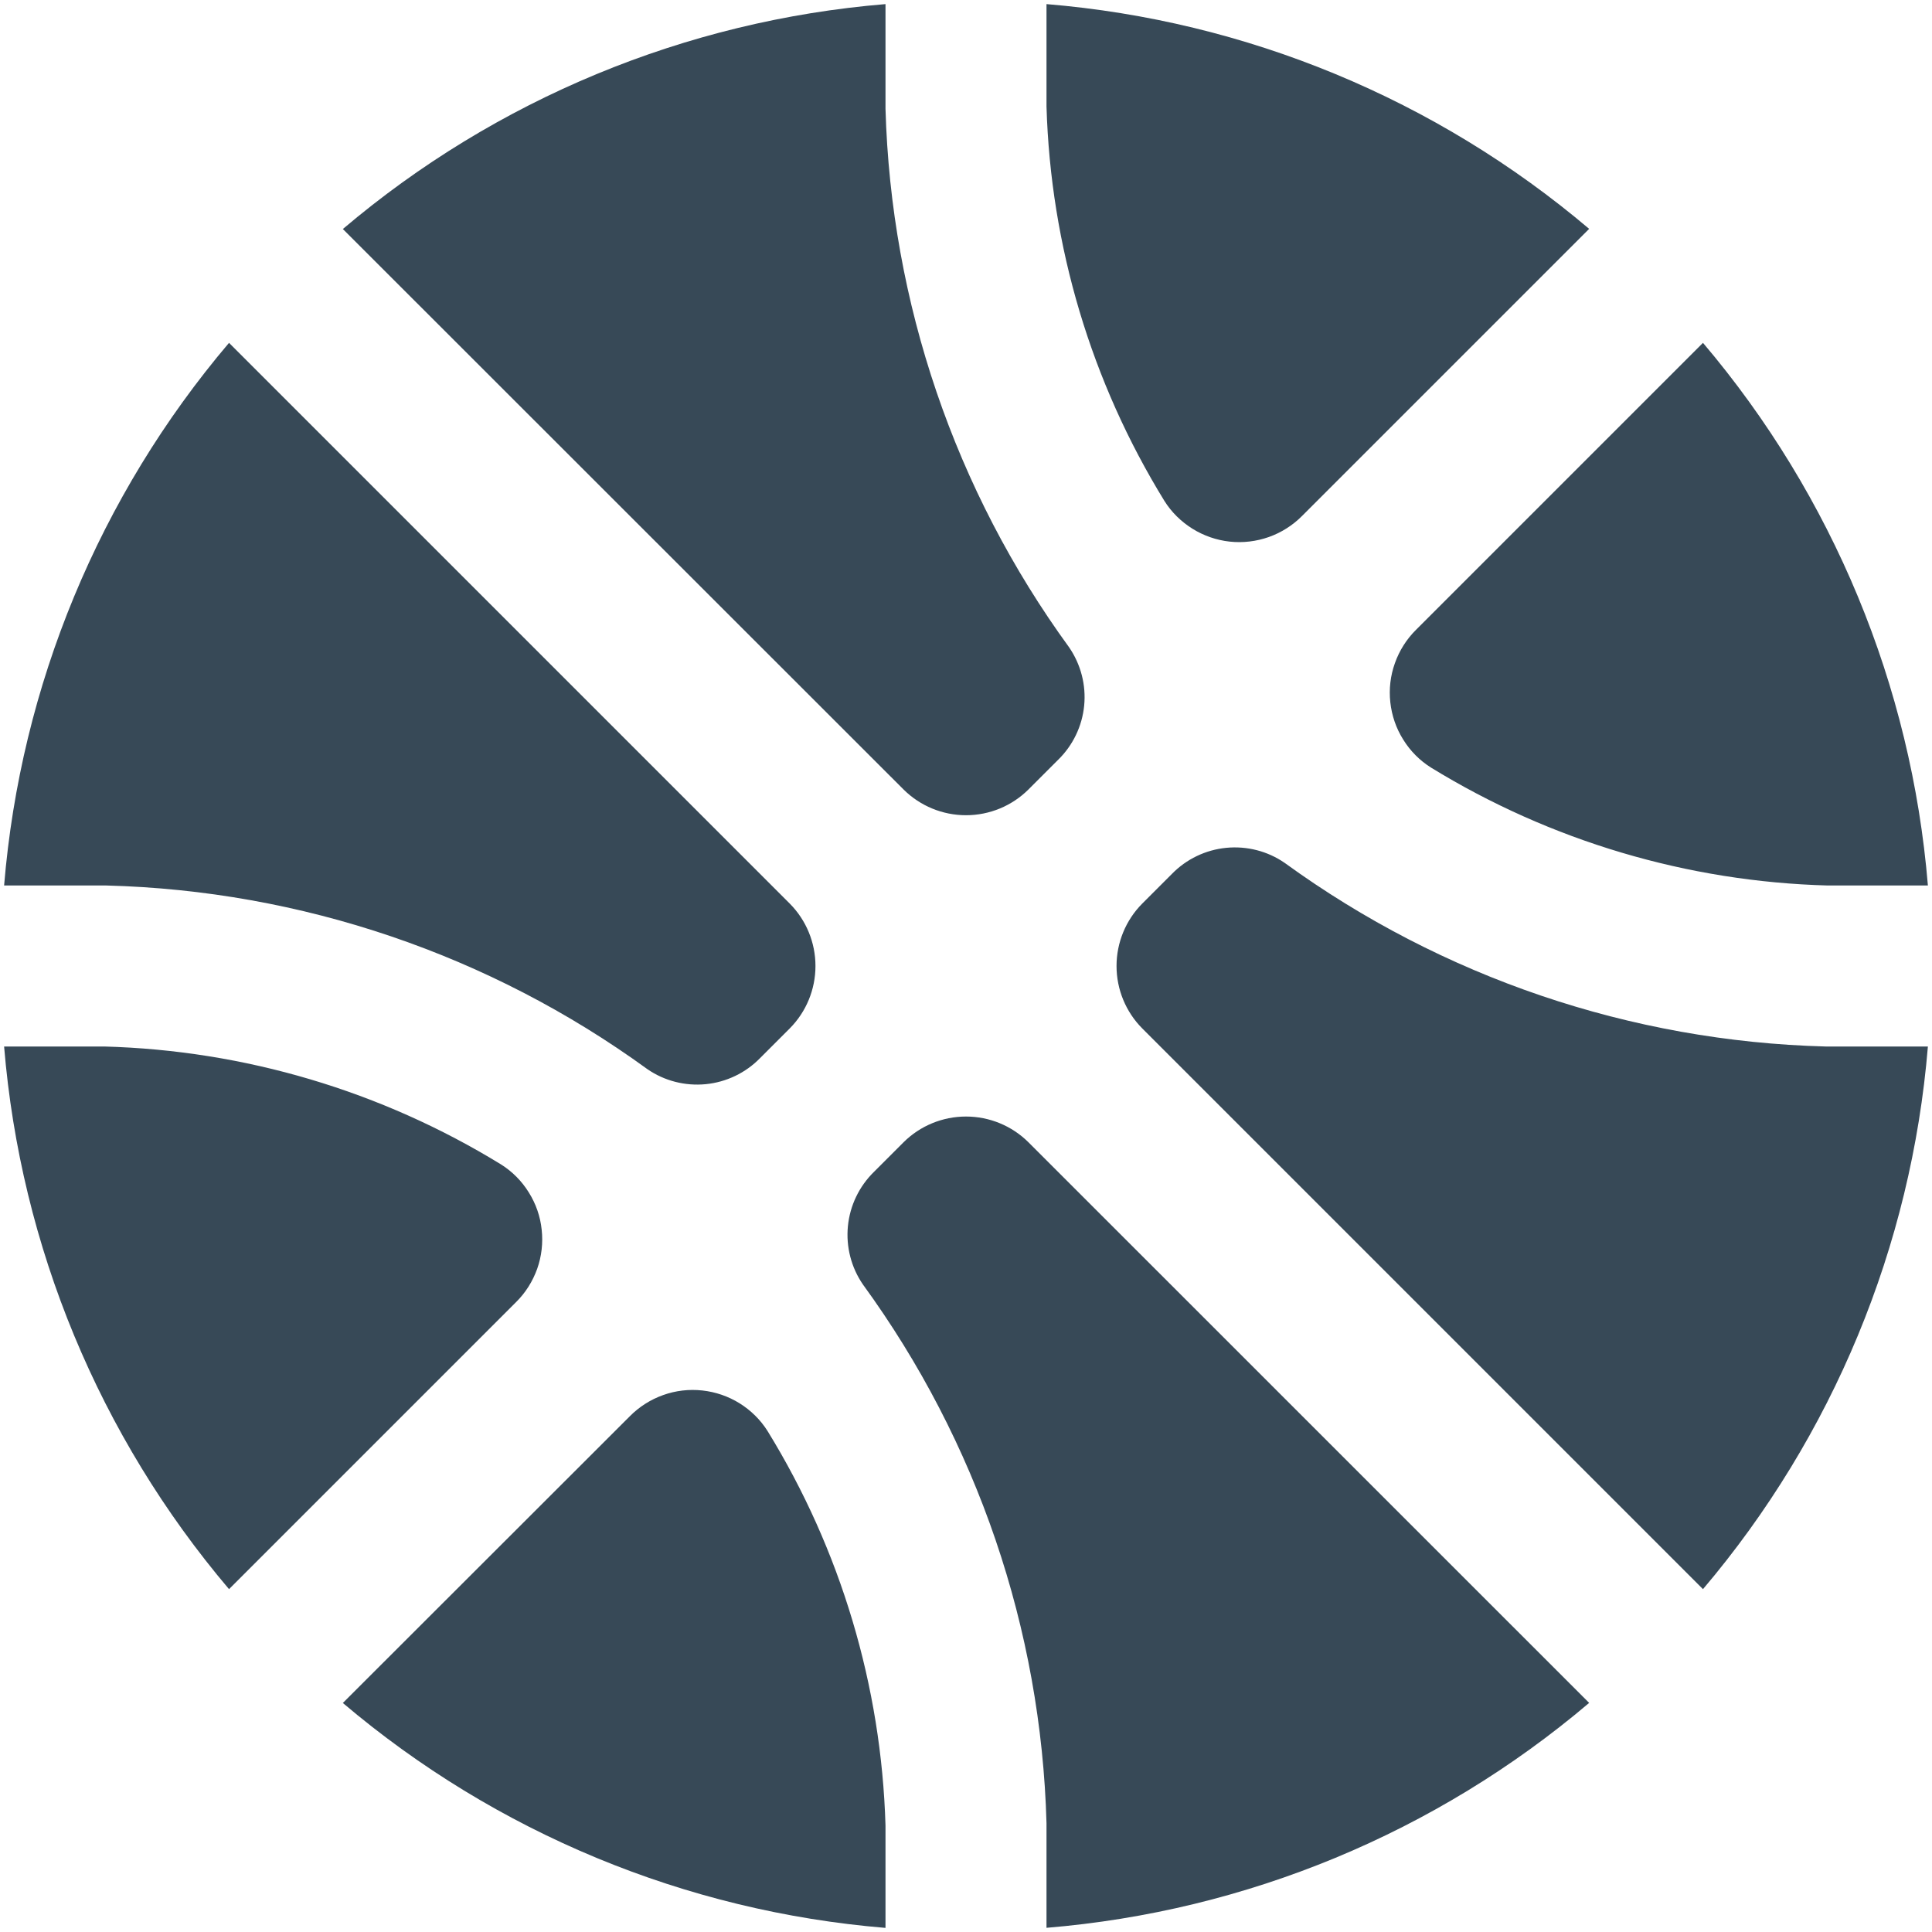 <svg width="24" height="24" viewBox="0 0 24 24" fill="none" xmlns="http://www.w3.org/2000/svg">
<g clip-path="url(#clip0_406_2301)">
<path d="M4.259 2.845C6.16 1.233 8.517 0.256 11 0.051V1.351C11.068 3.76 11.862 6.092 13.28 8.04C13.426 8.252 13.493 8.509 13.468 8.765C13.443 9.021 13.328 9.26 13.143 9.44L12.776 9.807C12.57 10.012 12.291 10.127 12 10.127C11.709 10.127 11.43 10.012 11.224 9.807L4.259 2.845ZM17.59 7.824C17.473 7.94 17.383 8.082 17.328 8.238C17.272 8.394 17.253 8.56 17.271 8.724C17.289 8.889 17.343 9.047 17.431 9.187C17.518 9.328 17.636 9.447 17.776 9.535C19.262 10.447 20.963 10.953 22.706 11H23.949C23.744 8.517 22.767 6.16 21.155 4.259L17.59 7.824ZM13 0.051V1.323C13.051 3.056 13.556 4.746 14.465 6.223C14.553 6.363 14.672 6.48 14.813 6.568C14.953 6.655 15.111 6.71 15.275 6.728C15.44 6.746 15.606 6.726 15.762 6.671C15.917 6.616 16.059 6.526 16.175 6.409L19.741 2.843C17.84 1.232 15.483 0.256 13 0.051ZM14.557 10.857L14.19 11.224C13.985 11.43 13.87 11.709 13.87 12C13.87 12.291 13.985 12.57 14.19 12.776L21.155 19.741C22.767 17.841 23.744 15.483 23.949 13H22.677C20.259 12.936 17.917 12.141 15.96 10.72C15.748 10.573 15.49 10.507 15.233 10.532C14.977 10.557 14.737 10.672 14.557 10.857ZM9.443 13.143L9.81 12.776C10.015 12.57 10.13 12.291 10.13 12C10.13 11.709 10.015 11.43 9.81 11.224L2.845 4.259C1.233 6.159 0.256 8.517 0.051 11H1.323C3.741 11.063 6.083 11.858 8.04 13.28C8.252 13.427 8.51 13.493 8.767 13.468C9.023 13.443 9.263 13.328 9.443 13.143ZM11.224 14.19L10.857 14.557C10.673 14.737 10.558 14.976 10.533 15.232C10.508 15.488 10.574 15.745 10.72 15.957C12.139 17.906 12.934 20.239 13 22.648V23.948C15.484 23.743 17.841 22.766 19.741 21.154L12.776 14.19C12.57 13.985 12.291 13.87 12 13.87C11.709 13.87 11.43 13.985 11.224 14.19ZM11 22.677C10.949 20.944 10.444 19.254 9.535 17.777C9.447 17.637 9.328 17.52 9.187 17.432C9.047 17.345 8.889 17.291 8.725 17.273C8.56 17.255 8.394 17.274 8.238 17.33C8.083 17.385 7.941 17.475 7.825 17.592L4.259 21.155C6.16 22.767 8.517 23.744 11 23.949V22.677ZM1.294 13H0.051C0.256 15.483 1.233 17.84 2.845 19.741L6.41 16.176C6.528 16.06 6.617 15.918 6.673 15.762C6.728 15.607 6.747 15.44 6.729 15.276C6.712 15.111 6.657 14.953 6.569 14.813C6.482 14.672 6.364 14.553 6.224 14.465C4.738 13.553 3.037 13.047 1.294 13Z" fill="#374957"/>
</g>
<defs>
<clipPath id="clip0_406_2301">
<rect width="24" height="24" fill="white"/>
</clipPath>
</defs>
</svg>
